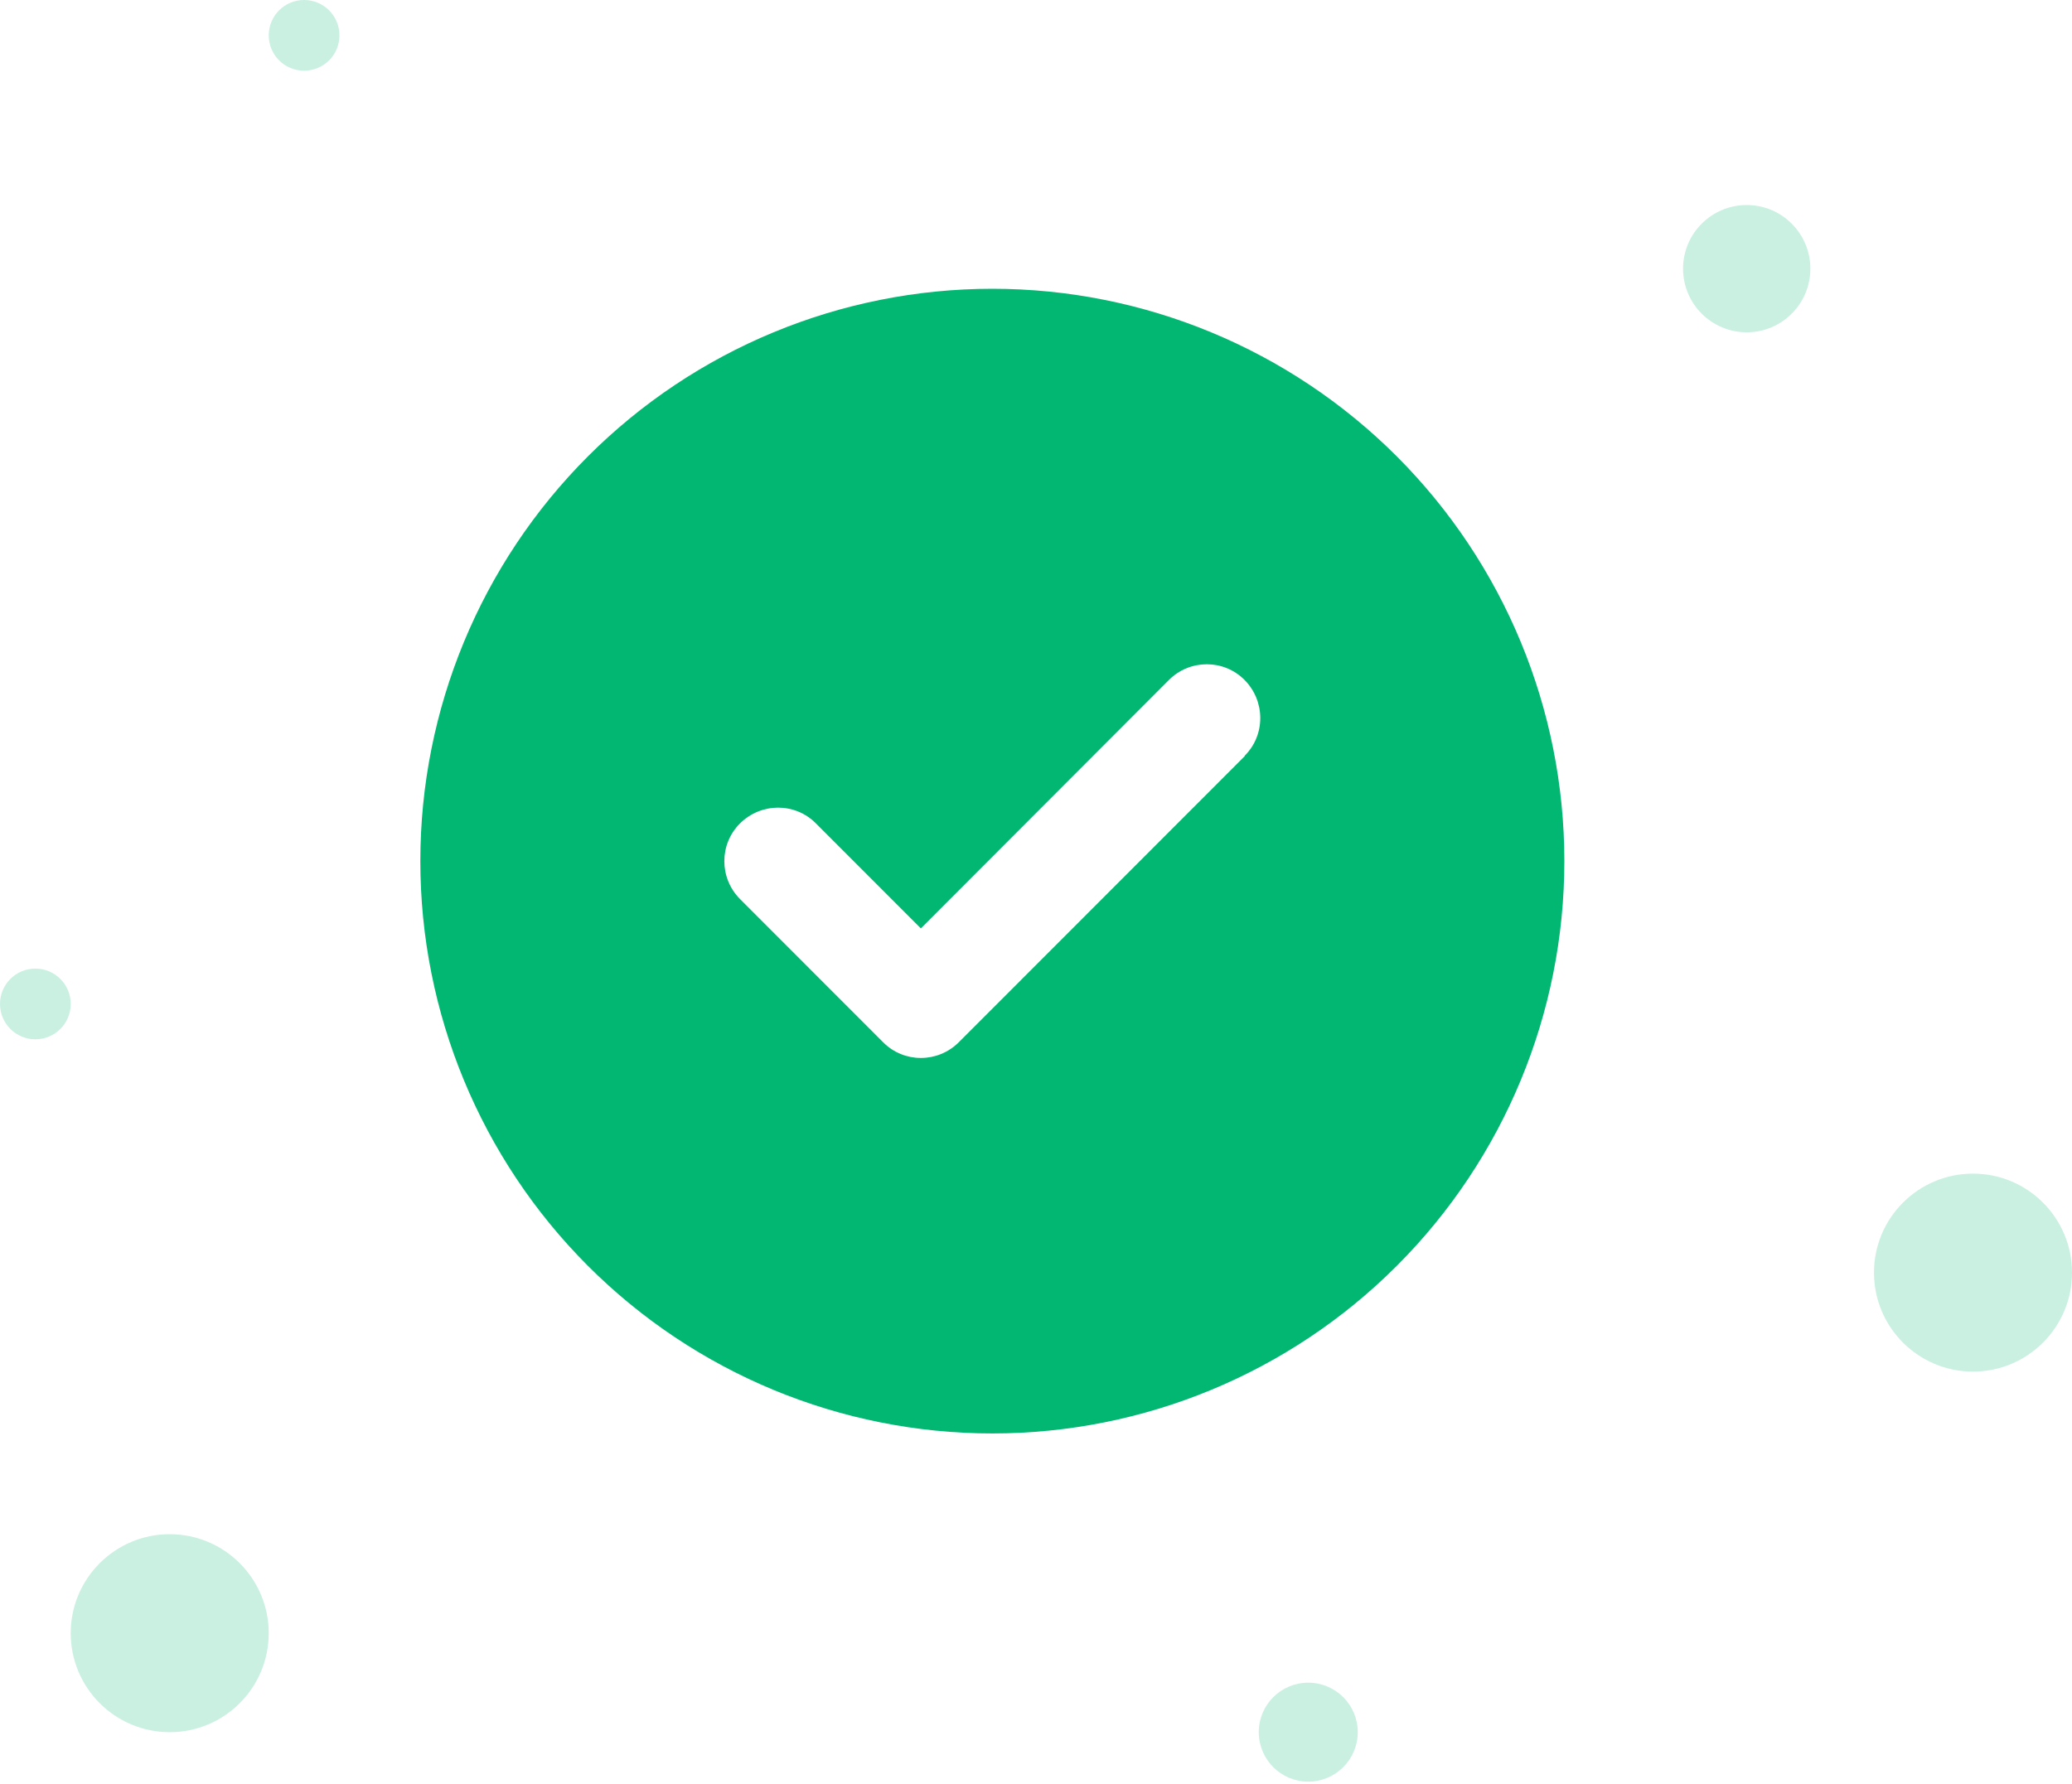 <svg width="245" height="211" viewBox="0 0 245 211" fill="none" xmlns="http://www.w3.org/2000/svg">
<path d="M117.338 169.534C135.276 169.534 152.48 162.403 165.164 149.708C177.848 137.014 184.974 119.797 184.974 101.844C184.974 83.891 177.848 66.674 165.164 53.979C152.48 41.285 135.276 34.153 117.338 34.153C99.4 34.153 82.196 41.285 69.512 53.979C56.828 66.674 49.702 83.891 49.702 101.844C49.702 119.797 56.828 137.014 69.512 149.708C82.196 162.403 99.4 169.534 117.338 169.534ZM147.193 89.416L113.375 123.262C110.892 125.747 106.876 125.747 104.419 123.262L87.51 106.339C85.026 103.853 85.026 99.834 87.51 97.375C89.993 94.916 94.009 94.89 96.466 97.375L108.884 109.803L138.21 80.426C140.694 77.941 144.71 77.941 147.167 80.426C149.624 82.912 149.65 86.931 147.167 89.39L147.193 89.416Z" fill="#02B772"/>
<circle opacity="0.21" cx="20.068" cy="193.157" r="11.707" fill="#02B772"/>
<circle opacity="0.21" cx="233.293" cy="150.512" r="11.707" fill="#02B772"/>
<circle opacity="0.21" cx="35.956" cy="4.181" r="4.181" fill="#02B772"/>
<circle opacity="0.21" cx="206.536" cy="31.775" r="7.526" fill="#02B772"/>
<circle opacity="0.21" cx="154.693" cy="204.863" r="5.853" fill="#02B772"/>
<circle opacity="0.21" cx="4.181" cy="118.737" r="4.181" fill="#02B772"/>
</svg>
